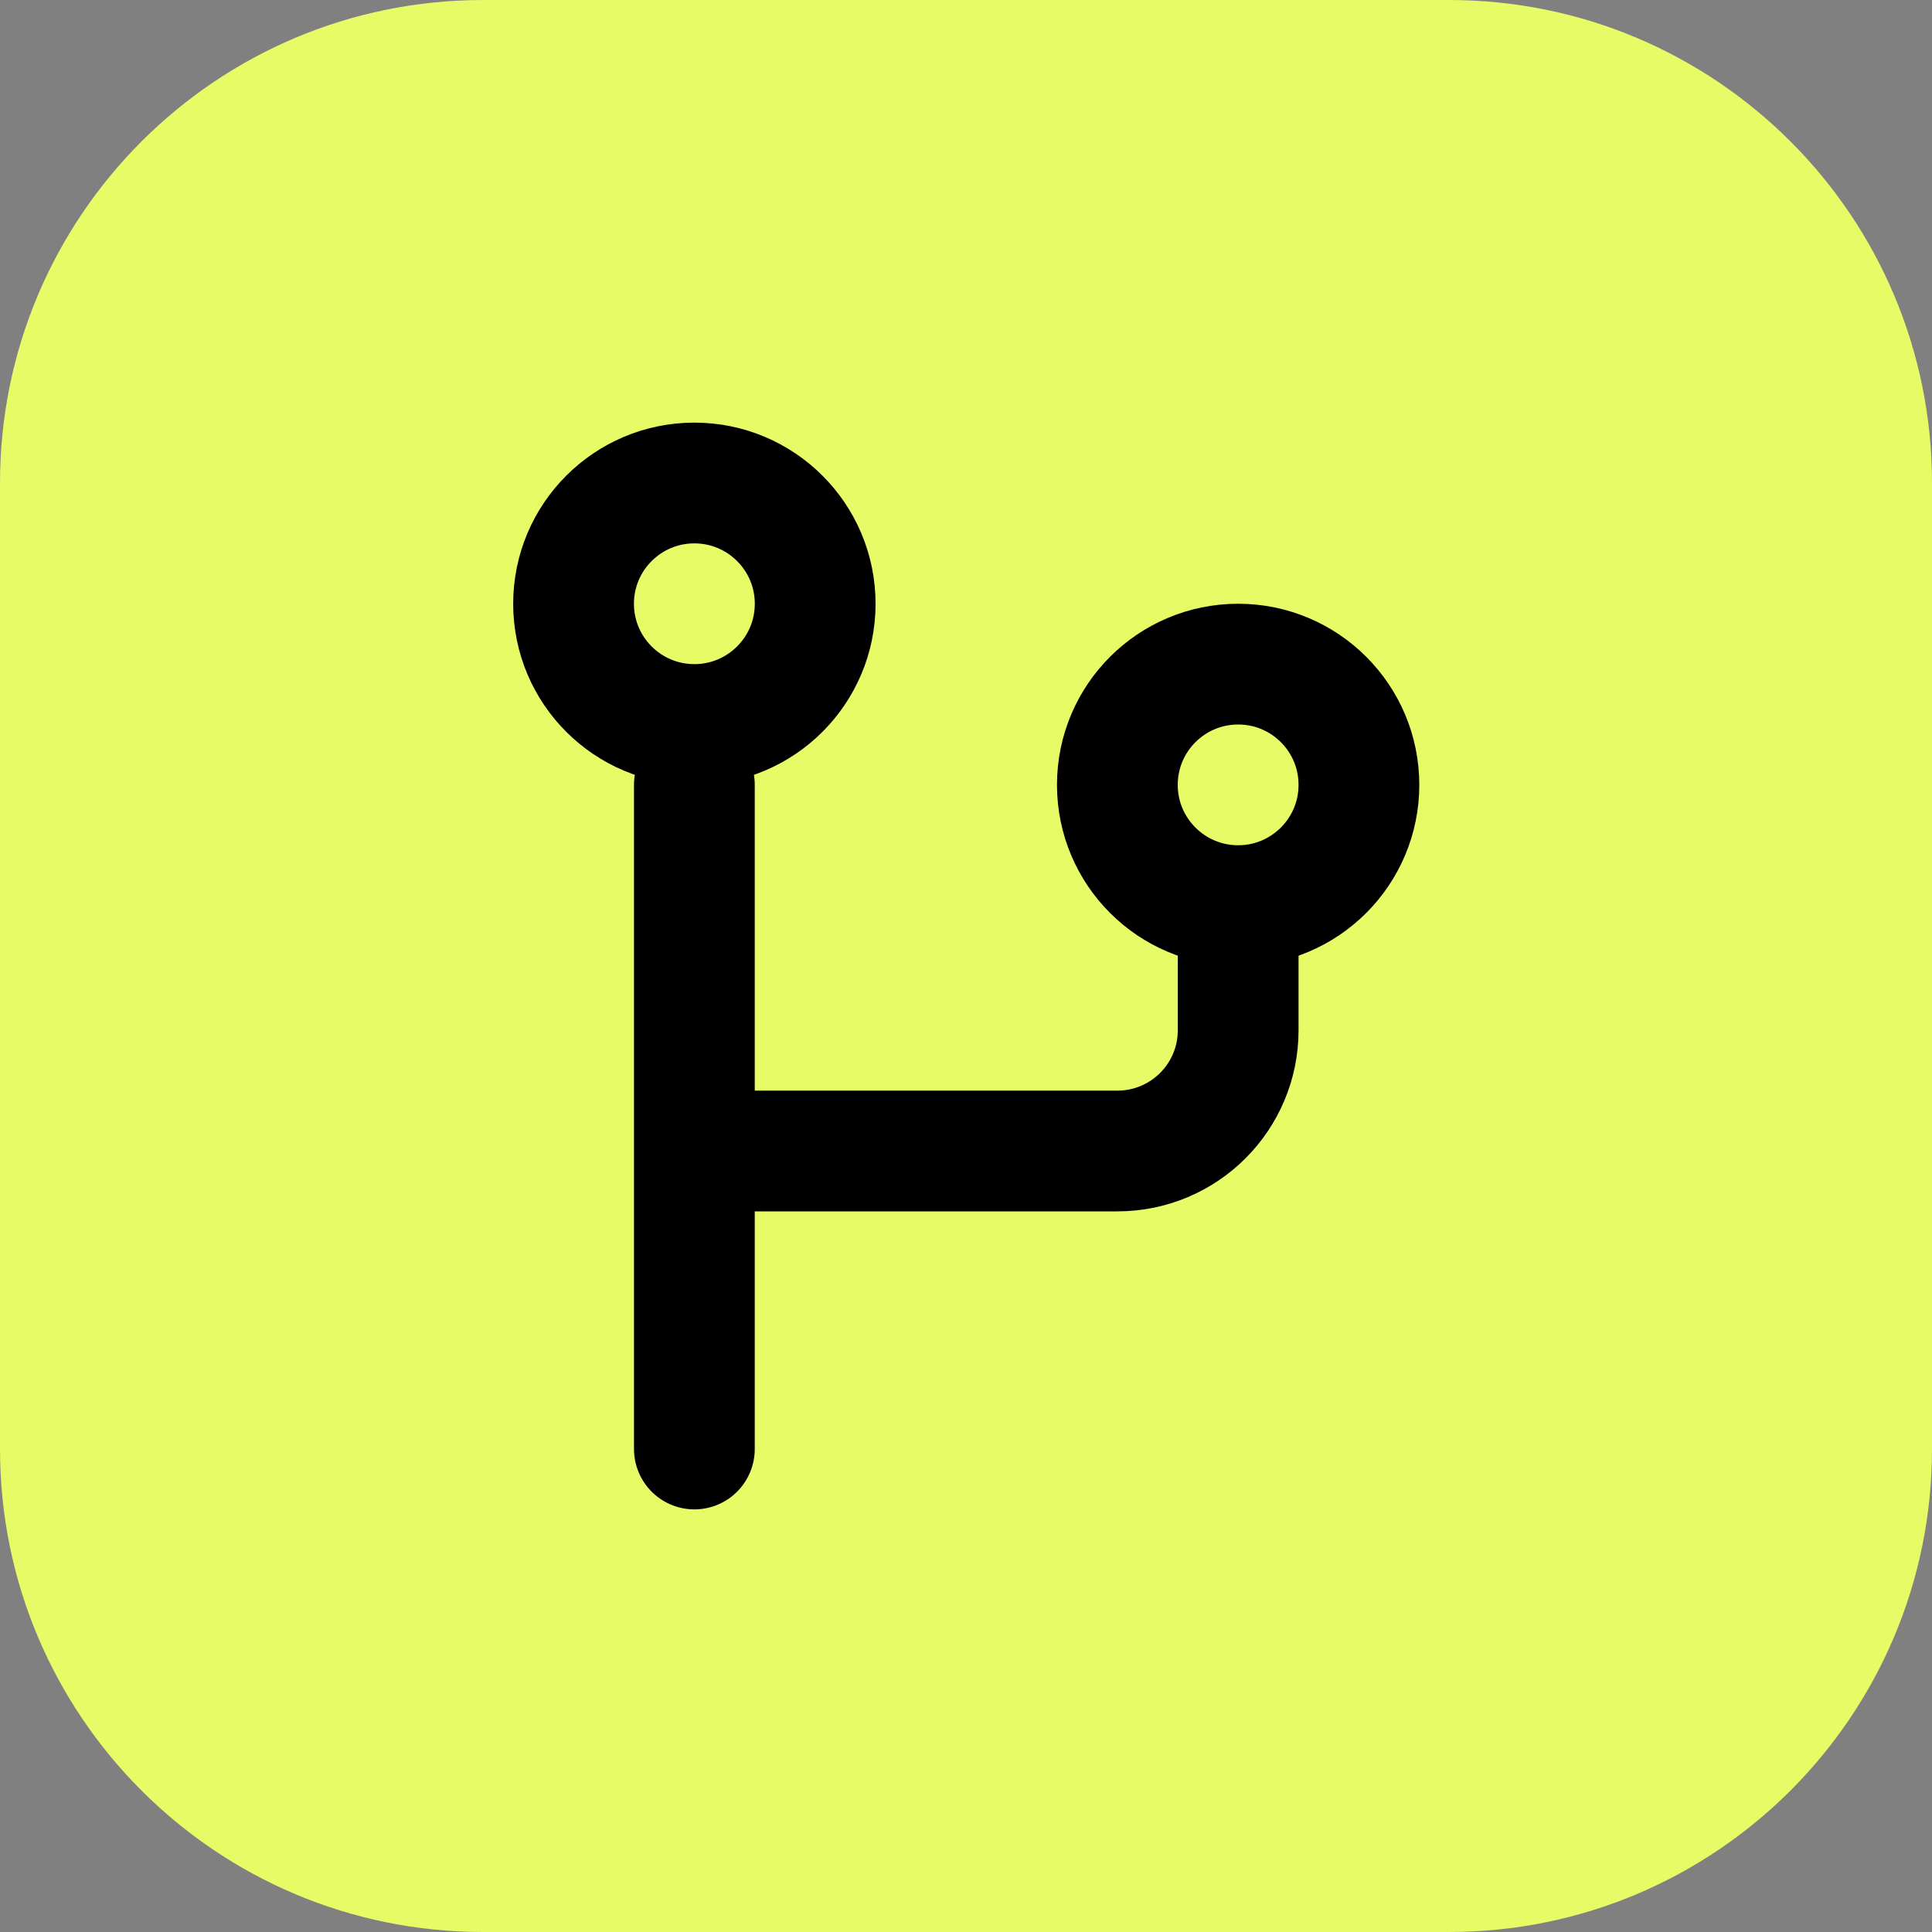 <svg width="32" height="32" viewBox="0 0 32 32" fill="none" xmlns="http://www.w3.org/2000/svg">
<rect x="0" y="0" width="32" height="32" fill="#808080" stroke="none"/>
<path fill-rule="evenodd" clip-rule="evenodd" d="M0 8C0 3.582 3.582 0 8 0L24 0C28.418 0 32 3.582 32 8V24C32 28.418 28.418 32 24 32H8C3.582 32 0 28.418 0 24L0 8Z" fill="#E6FB66"/>
<path d="M11.501 24V19.064M11.501 13V19.064M11.501 19.064H18.508C19.612 19.064 20.508 18.169 20.508 17.064V15.5" stroke="black" stroke-width="2" stroke-linecap="round" stroke-linejoin="round"/>
<path d="M11.501 12C12.605 12 13.502 11.105 13.502 10C13.502 8.895 12.605 8 11.501 8C10.396 8 9.5 8.895 9.5 10C9.5 11.105 10.396 12 11.501 12Z" stroke="black" stroke-width="2"/>
<path d="M20.508 15C21.612 15 22.508 14.105 22.508 13C22.508 11.895 21.612 11 20.508 11C19.403 11 18.507 11.895 18.507 13C18.507 14.105 19.403 15 20.508 15Z" stroke="black" stroke-width="2"/>
</svg>
